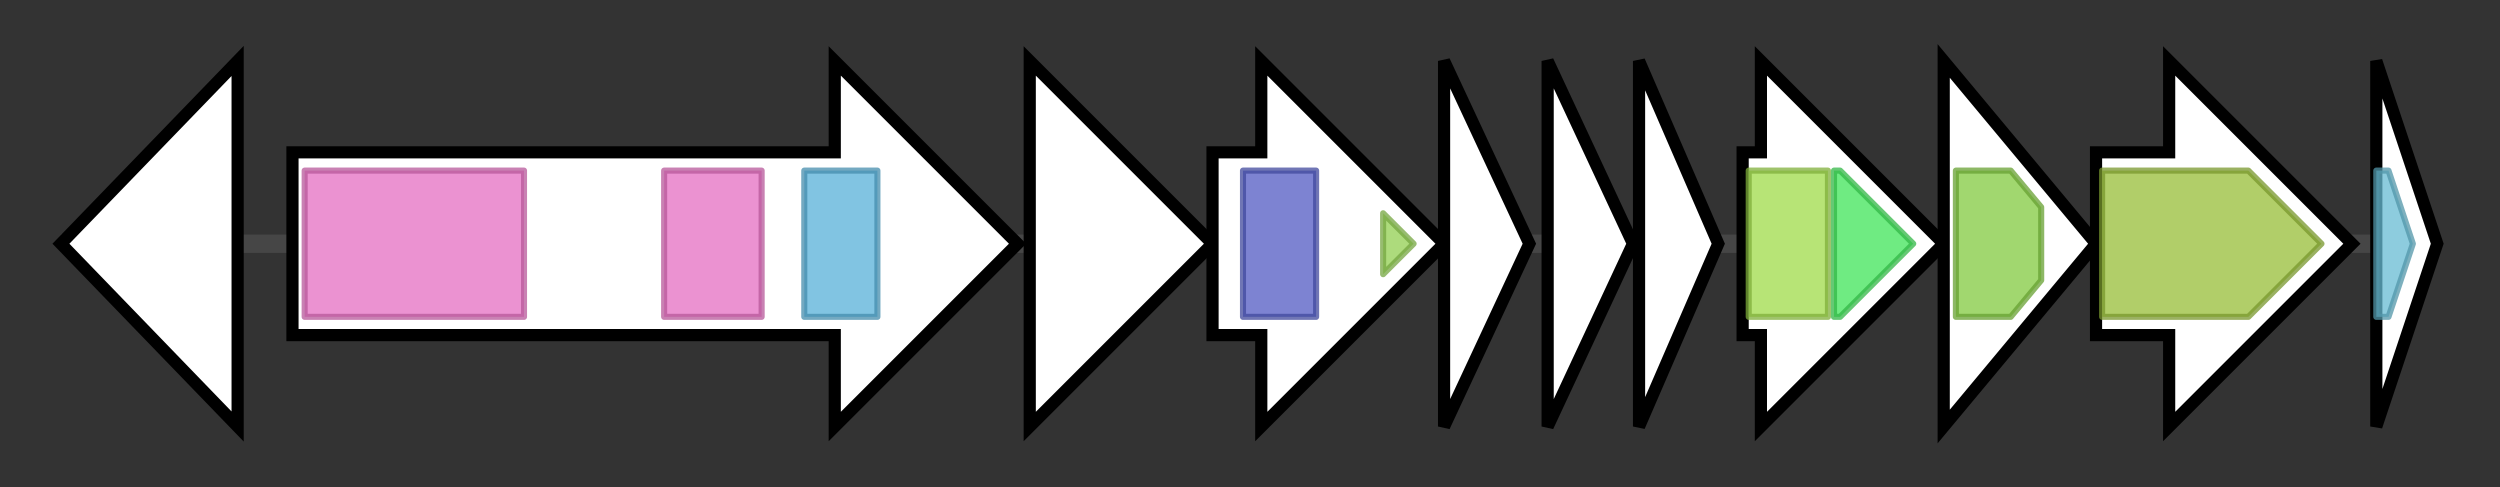 <svg version="1.1" baseProfile="full" xmlns="http://www.w3.org/2000/svg" width="410.3" height="80">
	<rect width="100%" height="100%" fill="#333333" stroke="none"/>
	<g>
		<line x1="10" y1="40.0" x2="400.3" y2="40.0" style="stroke:rgb(70,70,70); stroke-width:3 "/>
		<g>
			<title> (ctg142_1)</title>
			<polygon class=" (ctg142_1)" points="10,40 39,10 39,70" fill="rgb(255,255,255)" fill-opacity="1.0" stroke="rgb(0,0,0)" stroke-width="2"  />
		</g>
		<g>
			<title> (ctg142_2)</title>
			<polygon class=" (ctg142_2)" points="48,25 137,25 137,10 167,40 137,70 137,55 48,55" fill="rgb(255,255,255)" fill-opacity="1.0" stroke="rgb(0,0,0)" stroke-width="2"  />
			<g>
				<title>MMPL (PF03176)
"MMPL family"</title>
				<rect class="PF03176" x="50" y="28" stroke-linejoin="round" width="36" height="24" fill="rgb(228,109,193)" stroke="rgb(182,87,154)" stroke-width="1" opacity="0.75" />
			</g>
			<g>
				<title>MMPL (PF03176)
"MMPL family"</title>
				<rect class="PF03176" x="109" y="28" stroke-linejoin="round" width="16" height="24" fill="rgb(228,109,193)" stroke="rgb(182,87,154)" stroke-width="1" opacity="0.75" />
			</g>
			<g>
				<title>Acyltransferase (PF01553)
"Acyltransferase"</title>
				<rect class="PF01553" x="132" y="28" stroke-linejoin="round" width="12" height="24" fill="rgb(87,176,216)" stroke="rgb(69,140,172)" stroke-width="1" opacity="0.75" />
			</g>
		</g>
		<g>
			<title> (ctg142_3)</title>
			<polygon class=" (ctg142_3)" points="169,25 169,25 169,10 199,40 169,70 169,55 169,55" fill="rgb(255,255,255)" fill-opacity="1.0" stroke="rgb(0,0,0)" stroke-width="2"  />
		</g>
		<g>
			<title> (ctg142_4)</title>
			<polygon class=" (ctg142_4)" points="199,25 207,25 207,10 237,40 207,70 207,55 199,55" fill="rgb(255,255,255)" fill-opacity="1.0" stroke="rgb(0,0,0)" stroke-width="2"  />
			<g>
				<title>Thiolase_N (PF00108)
"Thiolase, N-terminal domain"</title>
				<rect class="PF00108" x="204" y="28" stroke-linejoin="round" width="12" height="24" fill="rgb(82,90,195)" stroke="rgb(65,72,156)" stroke-width="1" opacity="0.75" />
			</g>
			<g>
				<title>ACP_syn_III_C (PF08541)
"3-Oxoacyl-[acyl-carrier-protein (ACP)] synthase III C terminal"</title>
				<polygon class="PF08541" points="227,35 232,40 227,45" stroke-linejoin="round" width="9" height="24" fill="rgb(146,207,81)" stroke="rgb(116,165,64)" stroke-width="1" opacity="0.75" />
			</g>
		</g>
		<g>
			<title> (ctg142_5)</title>
			<polygon class=" (ctg142_5)" points="237,10 251,40 237,70" fill="rgb(255,255,255)" fill-opacity="1.0" stroke="rgb(0,0,0)" stroke-width="2"  />
		</g>
		<g>
			<title> (ctg142_6)</title>
			<polygon class=" (ctg142_6)" points="254,10 268,40 254,70" fill="rgb(255,255,255)" fill-opacity="1.0" stroke="rgb(0,0,0)" stroke-width="2"  />
		</g>
		<g>
			<title> (ctg142_7)</title>
			<polygon class=" (ctg142_7)" points="269,10 282,40 269,70" fill="rgb(255,255,255)" fill-opacity="1.0" stroke="rgb(0,0,0)" stroke-width="2"  />
		</g>
		<g>
			<title> (ctg142_8)</title>
			<polygon class=" (ctg142_8)" points="286,25 289,25 289,10 319,40 289,70 289,55 286,55" fill="rgb(255,255,255)" fill-opacity="1.0" stroke="rgb(0,0,0)" stroke-width="2"  />
			<g>
				<title>BtrH_N (PF14399)
"Butirosin biosynthesis protein H, N-terminal"</title>
				<rect class="PF14399" x="287" y="28" stroke-linejoin="round" width="13" height="24" fill="rgb(159,218,73)" stroke="rgb(127,174,58)" stroke-width="1" opacity="0.75" />
			</g>
			<g>
				<title>DUF4872 (PF16169)
"Domain of unknown function (DUF4872)"</title>
				<polygon class="PF16169" points="301,28 302,28 314,40 302,52 301,52" stroke-linejoin="round" width="17" height="24" fill="rgb(63,228,88)" stroke="rgb(50,182,70)" stroke-width="1" opacity="0.75" />
			</g>
		</g>
		<g>
			<title> (ctg142_9)</title>
			<polygon class=" (ctg142_9)" points="319,10 344,40 319,70" fill="rgb(255,255,255)" fill-opacity="1.0" stroke="rgb(0,0,0)" stroke-width="2"  />
			<g>
				<title>ABC_tran (PF00005)
"ABC transporter"</title>
				<polygon class="PF00005" points="321,28 330,28 335,34 335,46 330,52 321,52" stroke-linejoin="round" width="14" height="24" fill="rgb(129,201,63)" stroke="rgb(103,160,50)" stroke-width="1" opacity="0.75" />
			</g>
		</g>
		<g>
			<title> (ctg142_10)</title>
			<polygon class=" (ctg142_10)" points="344,25 356,25 356,10 386,40 356,70 356,55 344,55" fill="rgb(255,255,255)" fill-opacity="1.0" stroke="rgb(0,0,0)" stroke-width="2"  />
			<g>
				<title>ABC2_membrane_3 (PF12698)
"ABC-2 family transporter protein"</title>
				<polygon class="PF12698" points="345,28 369,28 381,40 369,52 345,52" stroke-linejoin="round" width="39" height="24" fill="rgb(151,189,55)" stroke="rgb(120,151,44)" stroke-width="1" opacity="0.75" />
			</g>
		</g>
		<g>
			<title> (ctg142_11)</title>
			<polygon class=" (ctg142_11)" points="390,10 400,40 390,70" fill="rgb(255,255,255)" fill-opacity="1.0" stroke="rgb(0,0,0)" stroke-width="2"  />
			<g>
				<title>PDDEXK_3 (PF13366)
"PD-(D/E)XK nuclease superfamily"</title>
				<polygon class="PF13366" points="390,28 392,28 396,40 392,52 390,52" stroke-linejoin="round" width="9" height="24" fill="rgb(103,187,211)" stroke="rgb(82,149,168)" stroke-width="1" opacity="0.75" />
			</g>
		</g>
	</g>
</svg>
